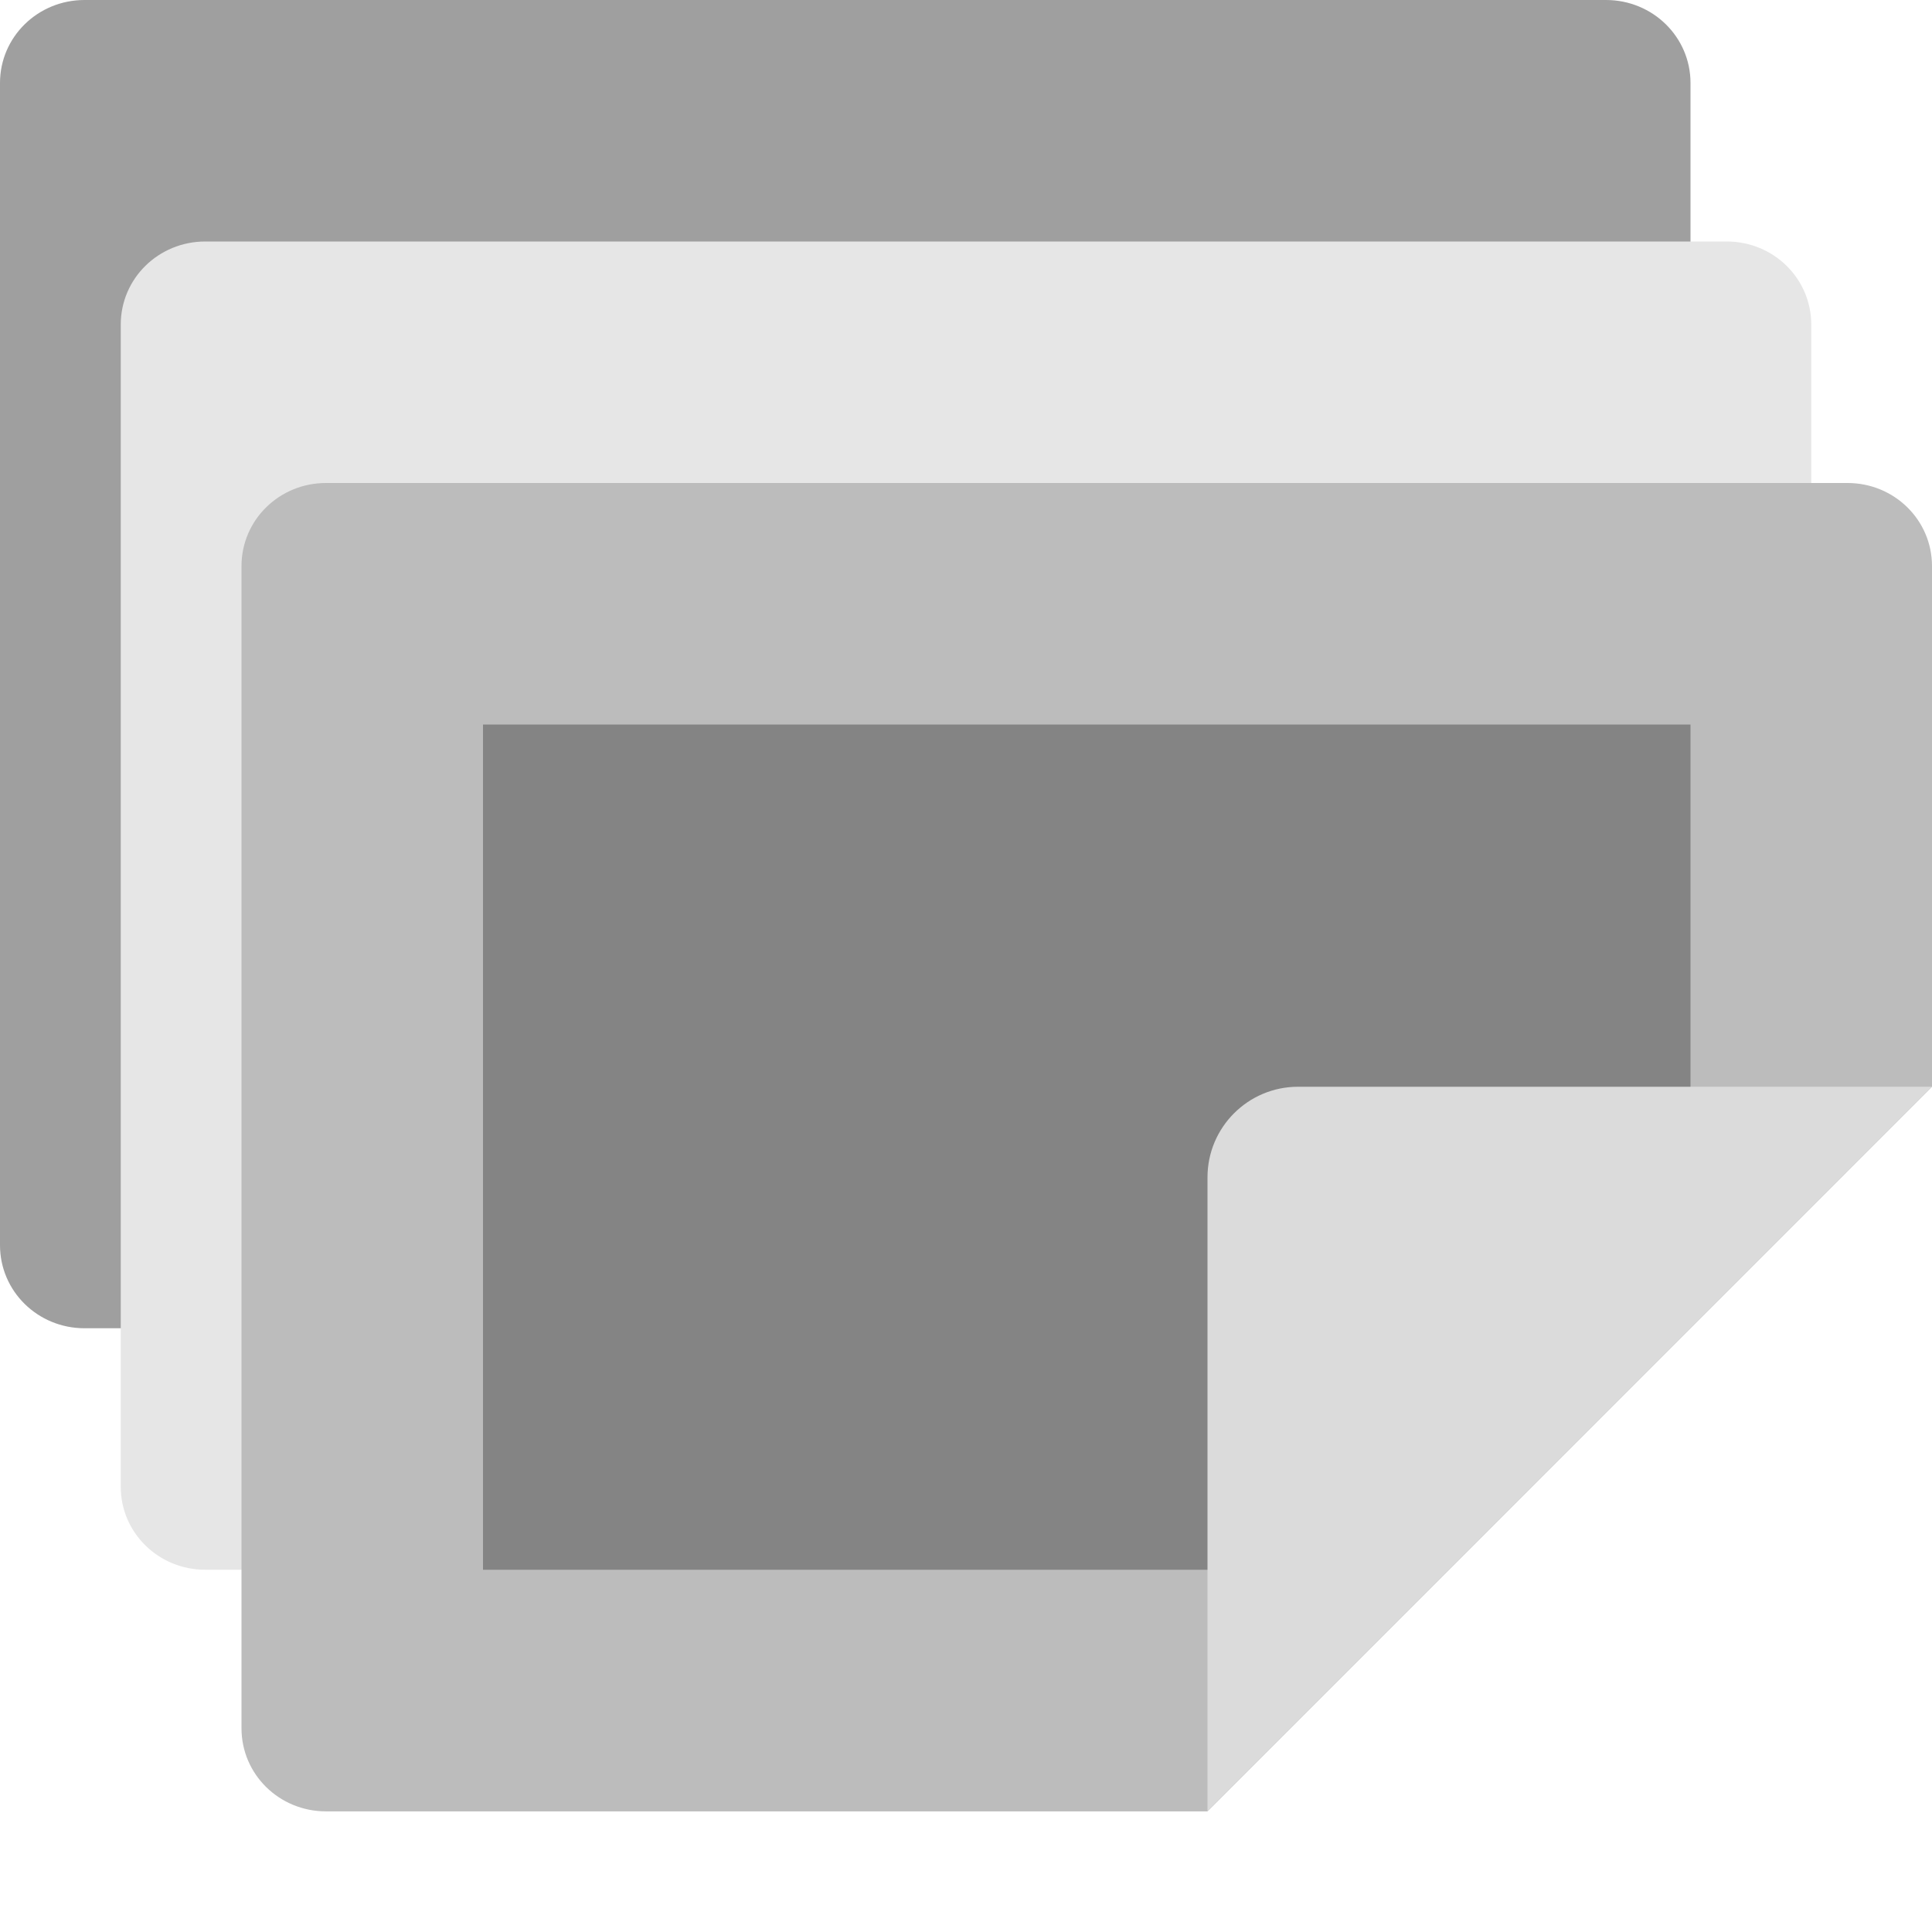 <svg width="16" height="16" version="1" xmlns="http://www.w3.org/2000/svg">
 <path d="M 14,5.5 V 0.687 C 14,0.307 13.688,0 13.3,0 H 0.7 C 0.312,0 0,0.307 0,0.687 V 10.312 C 0,10.693 0.312,11 0.7,11 h 7.7 z" style="fill:#9f9f9f"/>
 <path d="M 15,7.296 V 2.688 C 15,2.307 14.688,2 14.3,2 H 1.7 C 1.312,2 1,2.307 1,2.688 v 9.625 C 1,12.693 1.312,13 1.7,13 h 7.535 z" style="fill:#e6e6e6"/>
 <path d="m16 9v-4.312c0-0.381-0.312-0.688-0.7-0.688h-12.6c-0.388 0-0.7 0.307-0.7 0.688v9.625c0 0.381 0.312 0.688 0.7 0.688h7.3z" style="fill:#bcbcbc"/>
 <path d="m14 10.028v-4.028h-10v7h6.818z" style="opacity:.3"/>
 <path d="M 16,9 H 10.75 C 10.336,9 10,9.336 10,9.75 V 15 Z" style="fill:#dbdbdb"/>
</svg>
